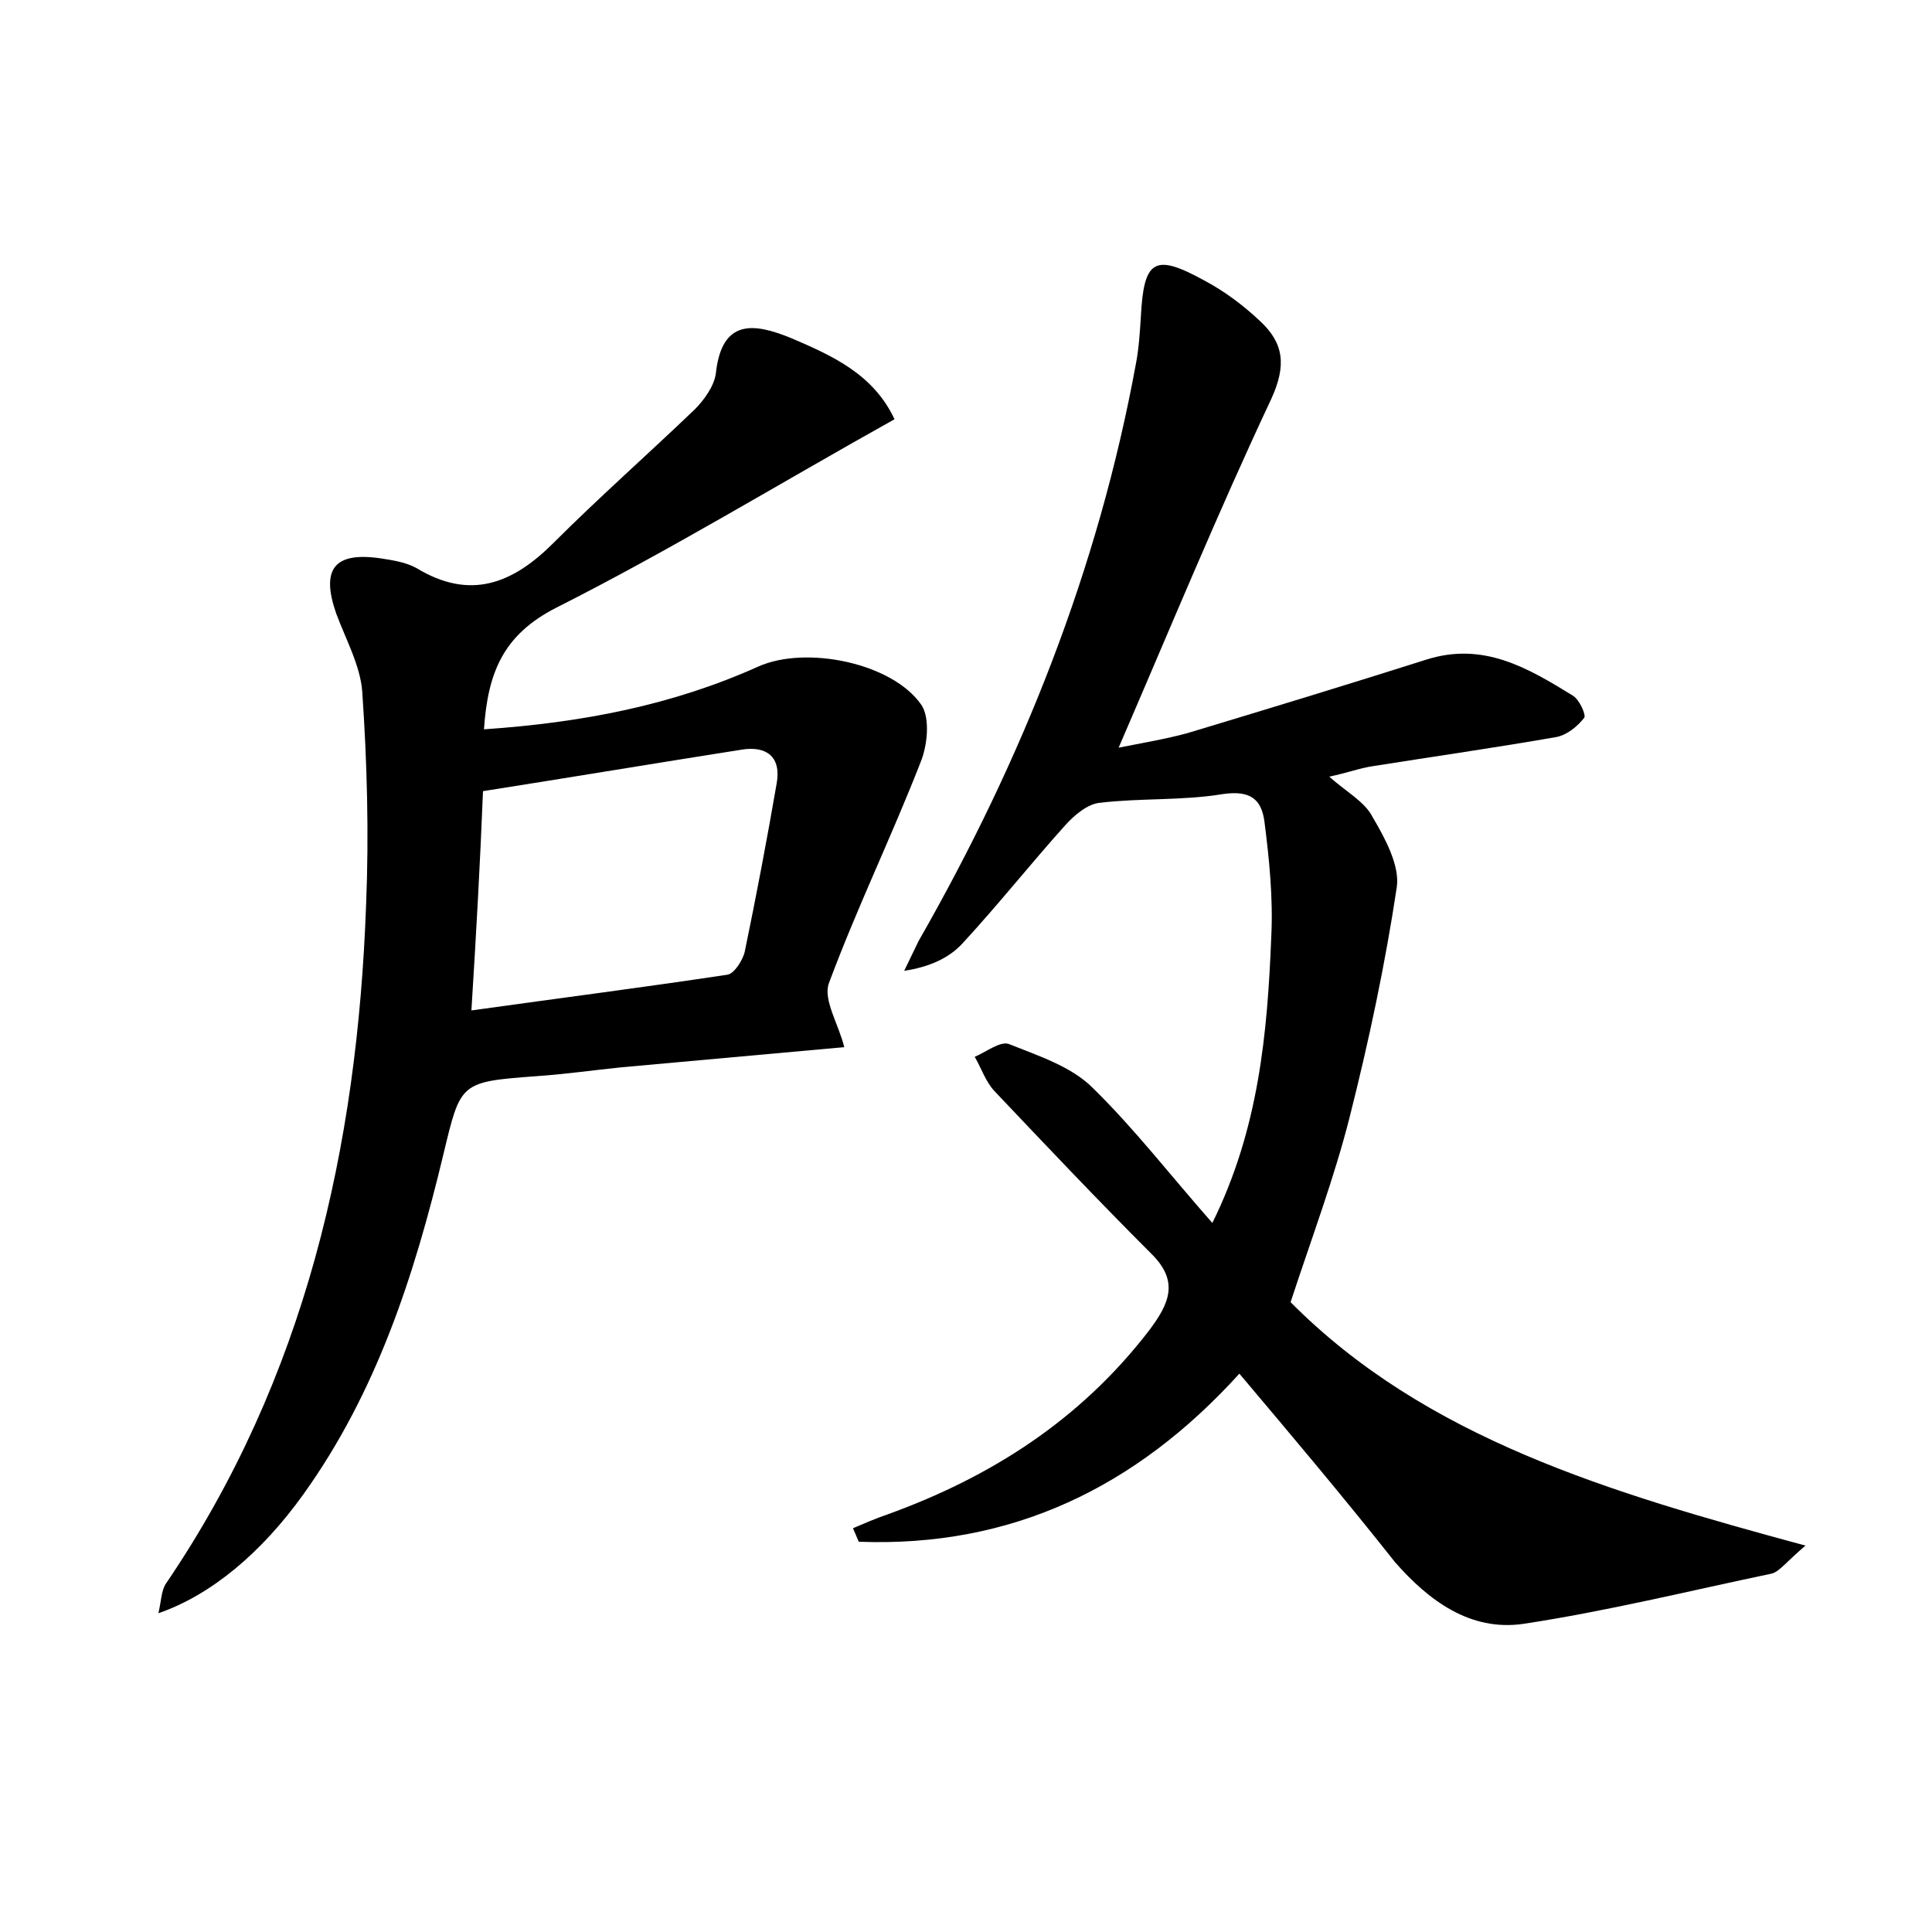 <?xml version="1.0" encoding="utf-8"?>
<!-- Generator: Adobe Illustrator 22.0.0, SVG Export Plug-In . SVG Version: 6.00 Build 0)  -->
<svg version="1.1" id="图层_1" xmlns="http://www.w3.org/2000/svg" xmlns:xlink="http://www.w3.org/1999/xlink" x="0px" y="0px"
	 viewBox="0 0 200 200" style="enable-background:new 0 0 200 200;" xml:space="preserve">
<style type="text/css">
	.st0{fill:#FFFFFF;}
</style>
<g>
	
	<path d="M128.3,142.2c-10.7,11.8-23.6,18-39.4,17.4c-0.2-0.5-0.4-0.9-0.6-1.4c1.2-0.5,2.3-1,3.5-1.4c10.8-3.9,20-9.8,27.1-19
		c2.2-2.9,3.2-5.2,0.2-8.1c-5.5-5.5-10.8-11.1-16.2-16.8c-0.9-1-1.3-2.3-2-3.5c1.2-0.5,2.7-1.7,3.6-1.3c3,1.2,6.4,2.3,8.6,4.5
		c4.3,4.2,8,9,12.4,14c4.8-9.7,5.7-19.6,6.1-29.6c0.2-4-0.2-8-0.7-11.9c-0.3-2.4-1.5-3.3-4.3-2.9c-4.2,0.7-8.5,0.4-12.7,0.9
		c-1.3,0.1-2.7,1.3-3.6,2.3c-3.6,4-7,8.3-10.7,12.3c-1.4,1.5-3.4,2.4-6,2.8c0.5-1,1-2.1,1.5-3.1c10.7-18.7,18.6-38.5,22.5-59.8
		c0.3-1.6,0.4-3.2,0.5-4.8c0.3-5.9,1.4-6.6,6.5-3.8c2.1,1.1,4.1,2.6,5.8,4.2c2.5,2.3,2.8,4.6,1.2,8.1c-5.5,11.7-10.4,23.6-15.8,36.1
		c2.5-0.5,4.9-0.9,7.1-1.5c8.3-2.5,16.5-5,24.7-7.6c5.9-1.9,10.5,0.8,15.2,3.7c0.7,0.4,1.4,2,1.2,2.3c-0.7,0.9-1.8,1.8-2.9,2
		c-6.3,1.1-12.6,2-18.9,3c-1.4,0.2-2.7,0.7-4.6,1.1c1.8,1.6,3.7,2.6,4.5,4.2c1.3,2.2,2.8,5,2.5,7.2c-1.2,8-2.9,16-4.9,23.9
		c-1.6,6.3-3.9,12.4-6.1,19.1c14,14.1,33,19.7,53.3,25.2c-2,1.7-2.7,2.7-3.5,2.9c-8.6,1.8-17.1,3.9-25.7,5.2
		c-5.5,0.8-9.8-2.4-13.3-6.4C139.1,155,133.7,148.6,128.3,142.2z"/>
	<path d="M50.1,75.5c10.2-0.7,19.5-2.5,28.4-6.5c4.9-2.2,13.9-0.4,16.9,4c0.9,1.4,0.6,4.2-0.1,5.9c-3,7.7-6.6,15.1-9.5,22.9
		c-0.6,1.7,1,4.2,1.6,6.6c-7.7,0.7-15.5,1.4-23.2,2.1c-2.9,0.3-5.7,0.7-8.6,0.9c-8,0.6-7.9,0.6-9.7,8.1c-3,12.5-6.9,24.6-14.5,35.2
		c-4.3,6-9.5,10.4-15,12.3c0.3-1.3,0.3-2.4,0.8-3.1c14.4-21.2,19.8-45.1,20.7-70.3c0.3-7.3,0.1-14.7-0.4-22
		c-0.2-2.7-1.7-5.4-2.7-8.1c-1.6-4.6-0.2-6.4,4.6-5.7c1.3,0.2,2.6,0.4,3.7,1c5.6,3.4,10,1.6,14.2-2.6c4.7-4.7,9.8-9.2,14.6-13.8
		c1-1,2-2.4,2.2-3.7c0.6-5.7,3.9-5.3,7.8-3.7c4.2,1.8,8.5,3.7,10.7,8.4C80.6,50.1,69.3,57,57.6,62.9C52.1,65.7,50.5,69.6,50.1,75.5z
		 M48.8,104.6c9.3-1.3,17.9-2.4,26.5-3.7c0.7-0.1,1.6-1.5,1.8-2.4c1.2-5.8,2.3-11.6,3.3-17.4c0.5-2.8-1.1-3.9-3.6-3.5
		c-8.9,1.4-17.9,2.9-26.8,4.3C49.7,89.4,49.3,96.6,48.8,104.6z"/>
	
</g>
</svg>
